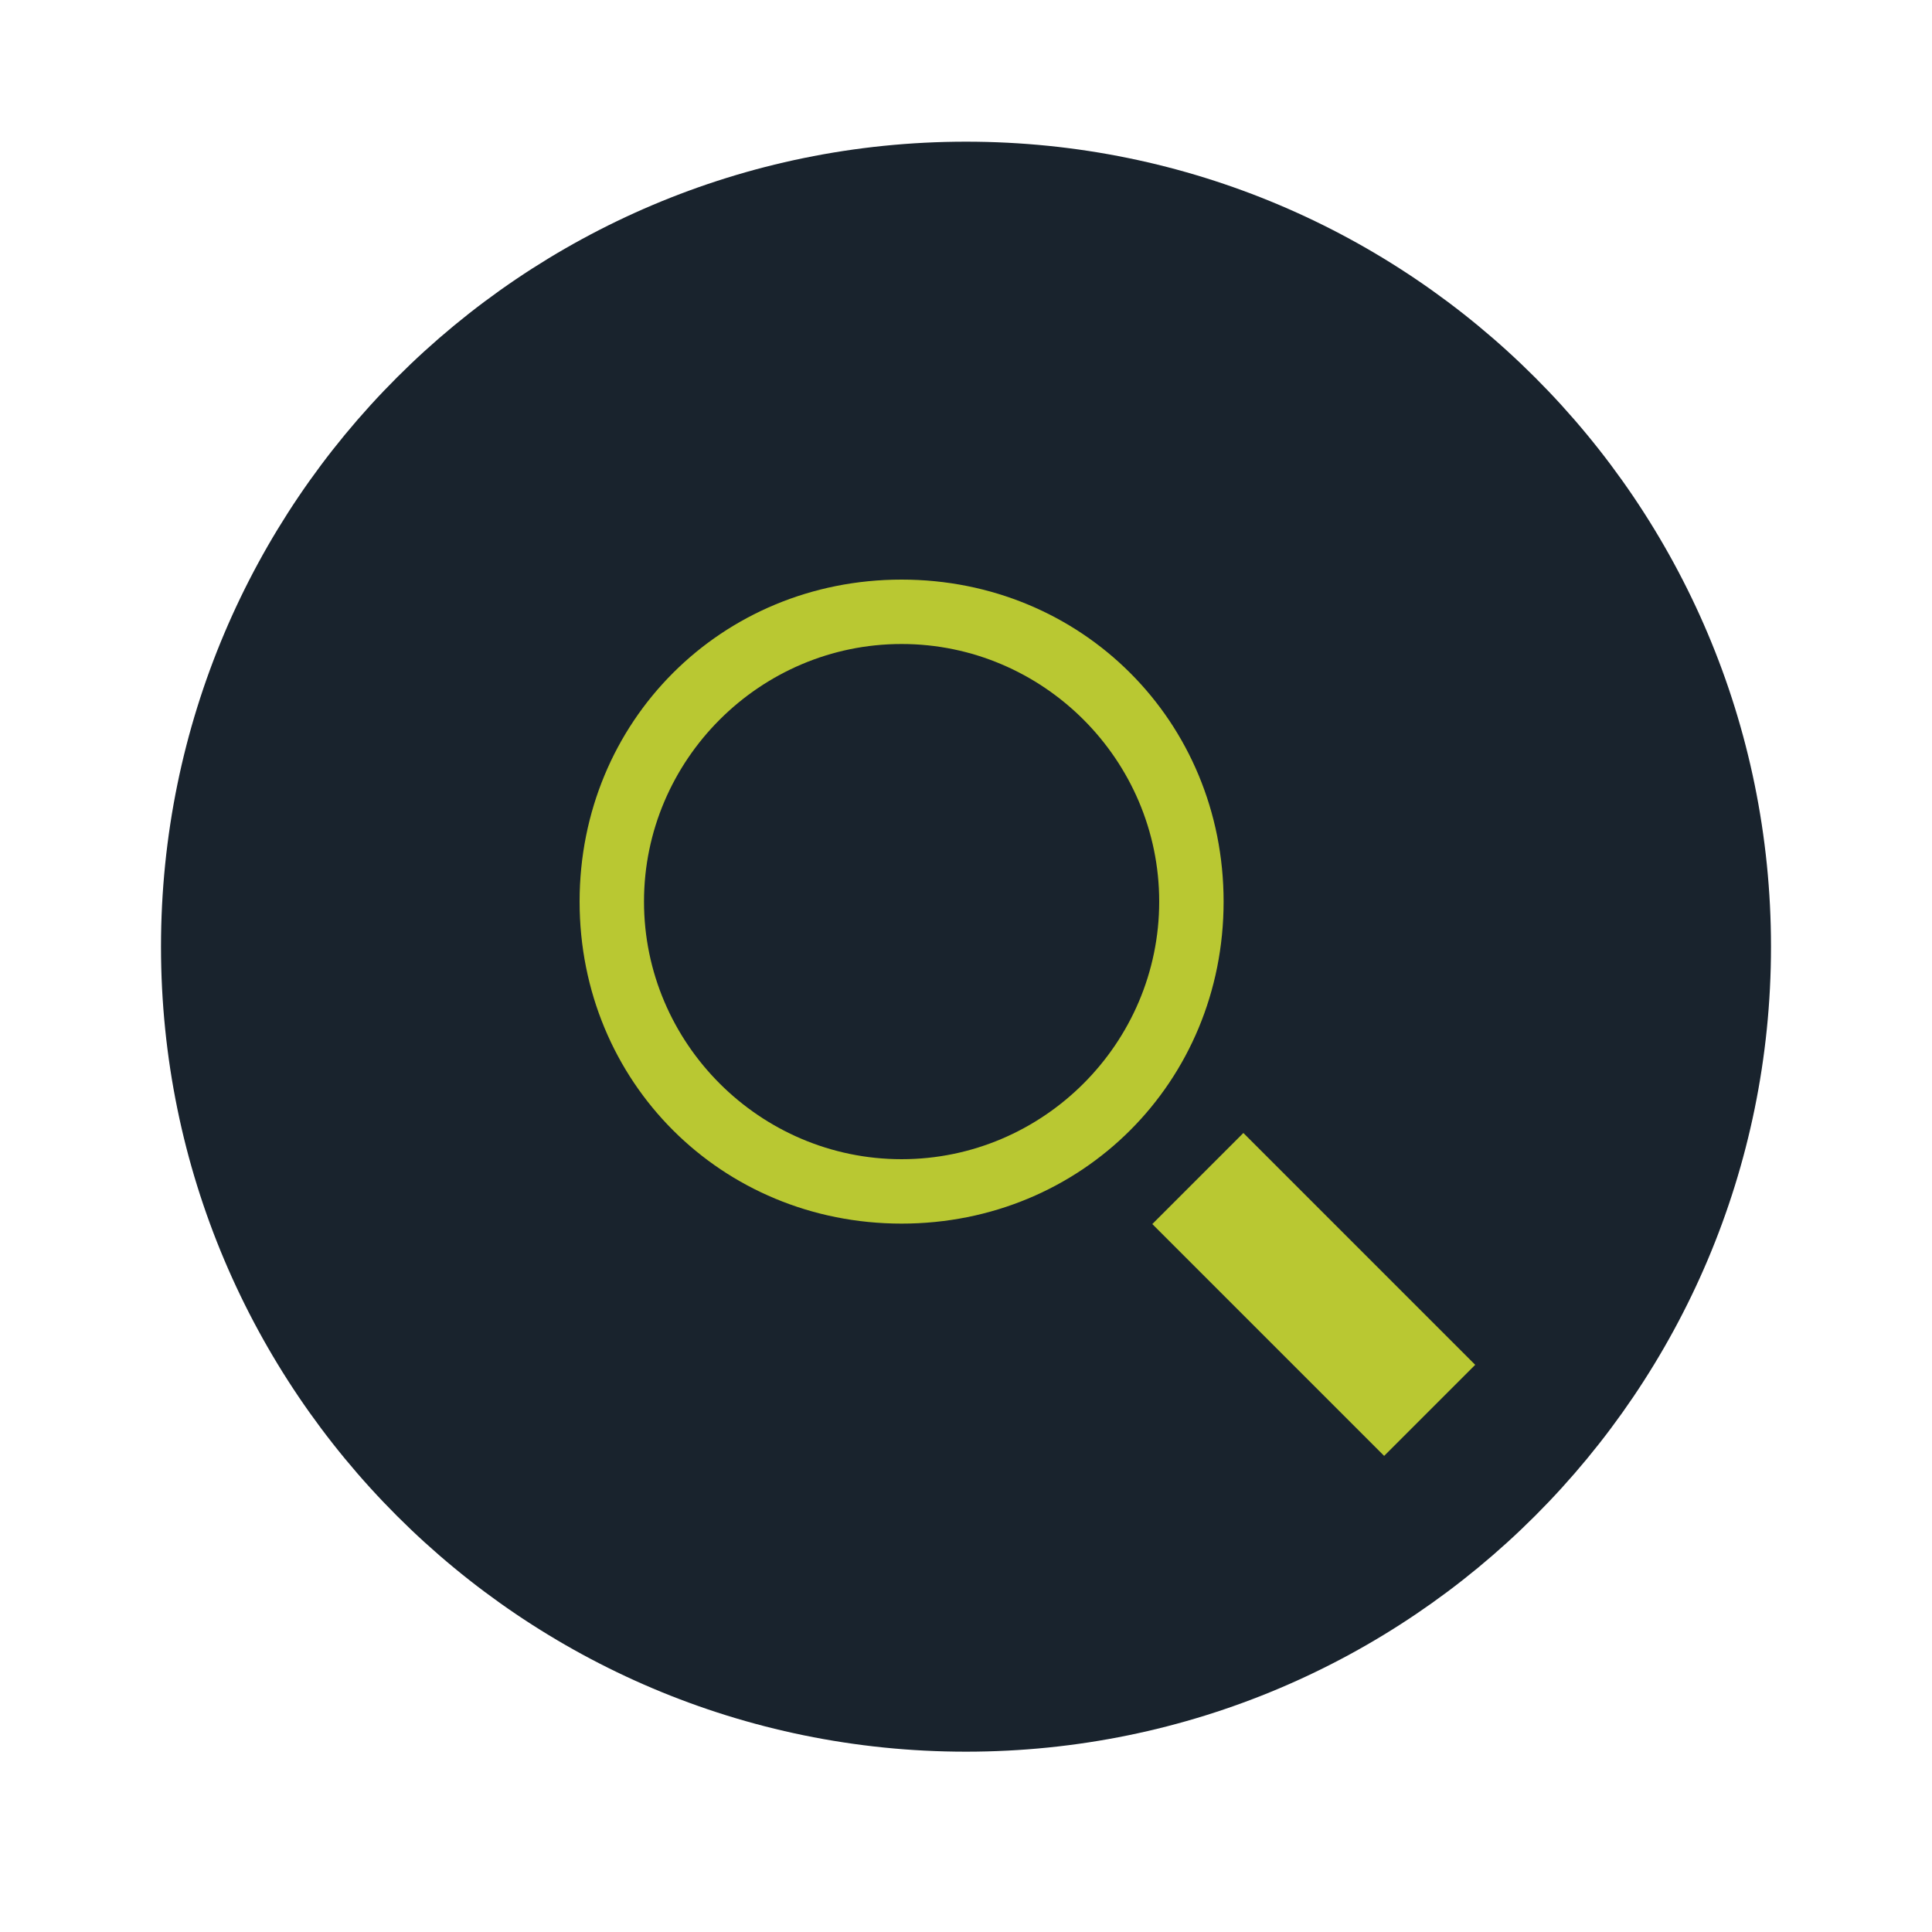 <?xml version="1.0" encoding="utf-8"?>
<!-- Generator: Adobe Illustrator 15.1.0, SVG Export Plug-In . SVG Version: 6.00 Build 0)  -->
<!DOCTYPE svg PUBLIC "-//W3C//DTD SVG 1.1//EN" "http://www.w3.org/Graphics/SVG/1.1/DTD/svg11.dtd">
<svg version="1.1" id="Ebene_1" xmlns="http://www.w3.org/2000/svg" xmlns:xlink="http://www.w3.org/1999/xlink" x="0px" y="0px"
	 width="30px" height="30px" viewBox="0 0 30 30" style="enable-background:new 0 0 30 30;" xml:space="preserve">
<style type="text/css">
<![CDATA[
	.st0{fill:#19232D;}
	.st1{fill:#B9C832;}
	.st2{fill:none;stroke:#B9C832;stroke-width:2;stroke-miterlimit:10;}
]]>
</style>
<g>
	<path class="st0" d="M15,26.2C8.7,26.2,3.5,21,3.5,14.7S8.7,3.2,15,3.2c6.3,0,11.5,5.2,11.5,11.5S21.3,26.2,15,26.2z"/>
	<g>
		<path class="st0" d="M15,4.2c5.8,0,10.5,4.7,10.5,10.5S20.8,25.2,15,25.2c-5.8,0-10.5-4.7-10.5-10.5S9.2,4.2,15,4.2 M15,2.2
			C8.1,2.2,2.5,7.8,2.5,14.7S8.1,27.2,15,27.2c6.9,0,12.5-5.6,12.5-12.5S21.9,2.2,15,2.2L15,2.2z"/>
	</g>
</g>
<g>
	<g>
		<g>
			<path class="st1" d="M14,10c2.2,0,4,1.8,4,4s-1.8,4-4,4s-4-1.8-4-4S11.8,10,14,10 M14,9c-2.8,0-5,2.2-5,5c0,2.8,2.2,5,5,5
				c2.8,0,5-2.2,5-5C19,11.2,16.8,9,14,9L14,9z"/>
		</g>
		<line class="st2" x1="22.2" y1="21.9" x2="18.6" y2="18.3"/>
	</g>
</g>
</svg>
